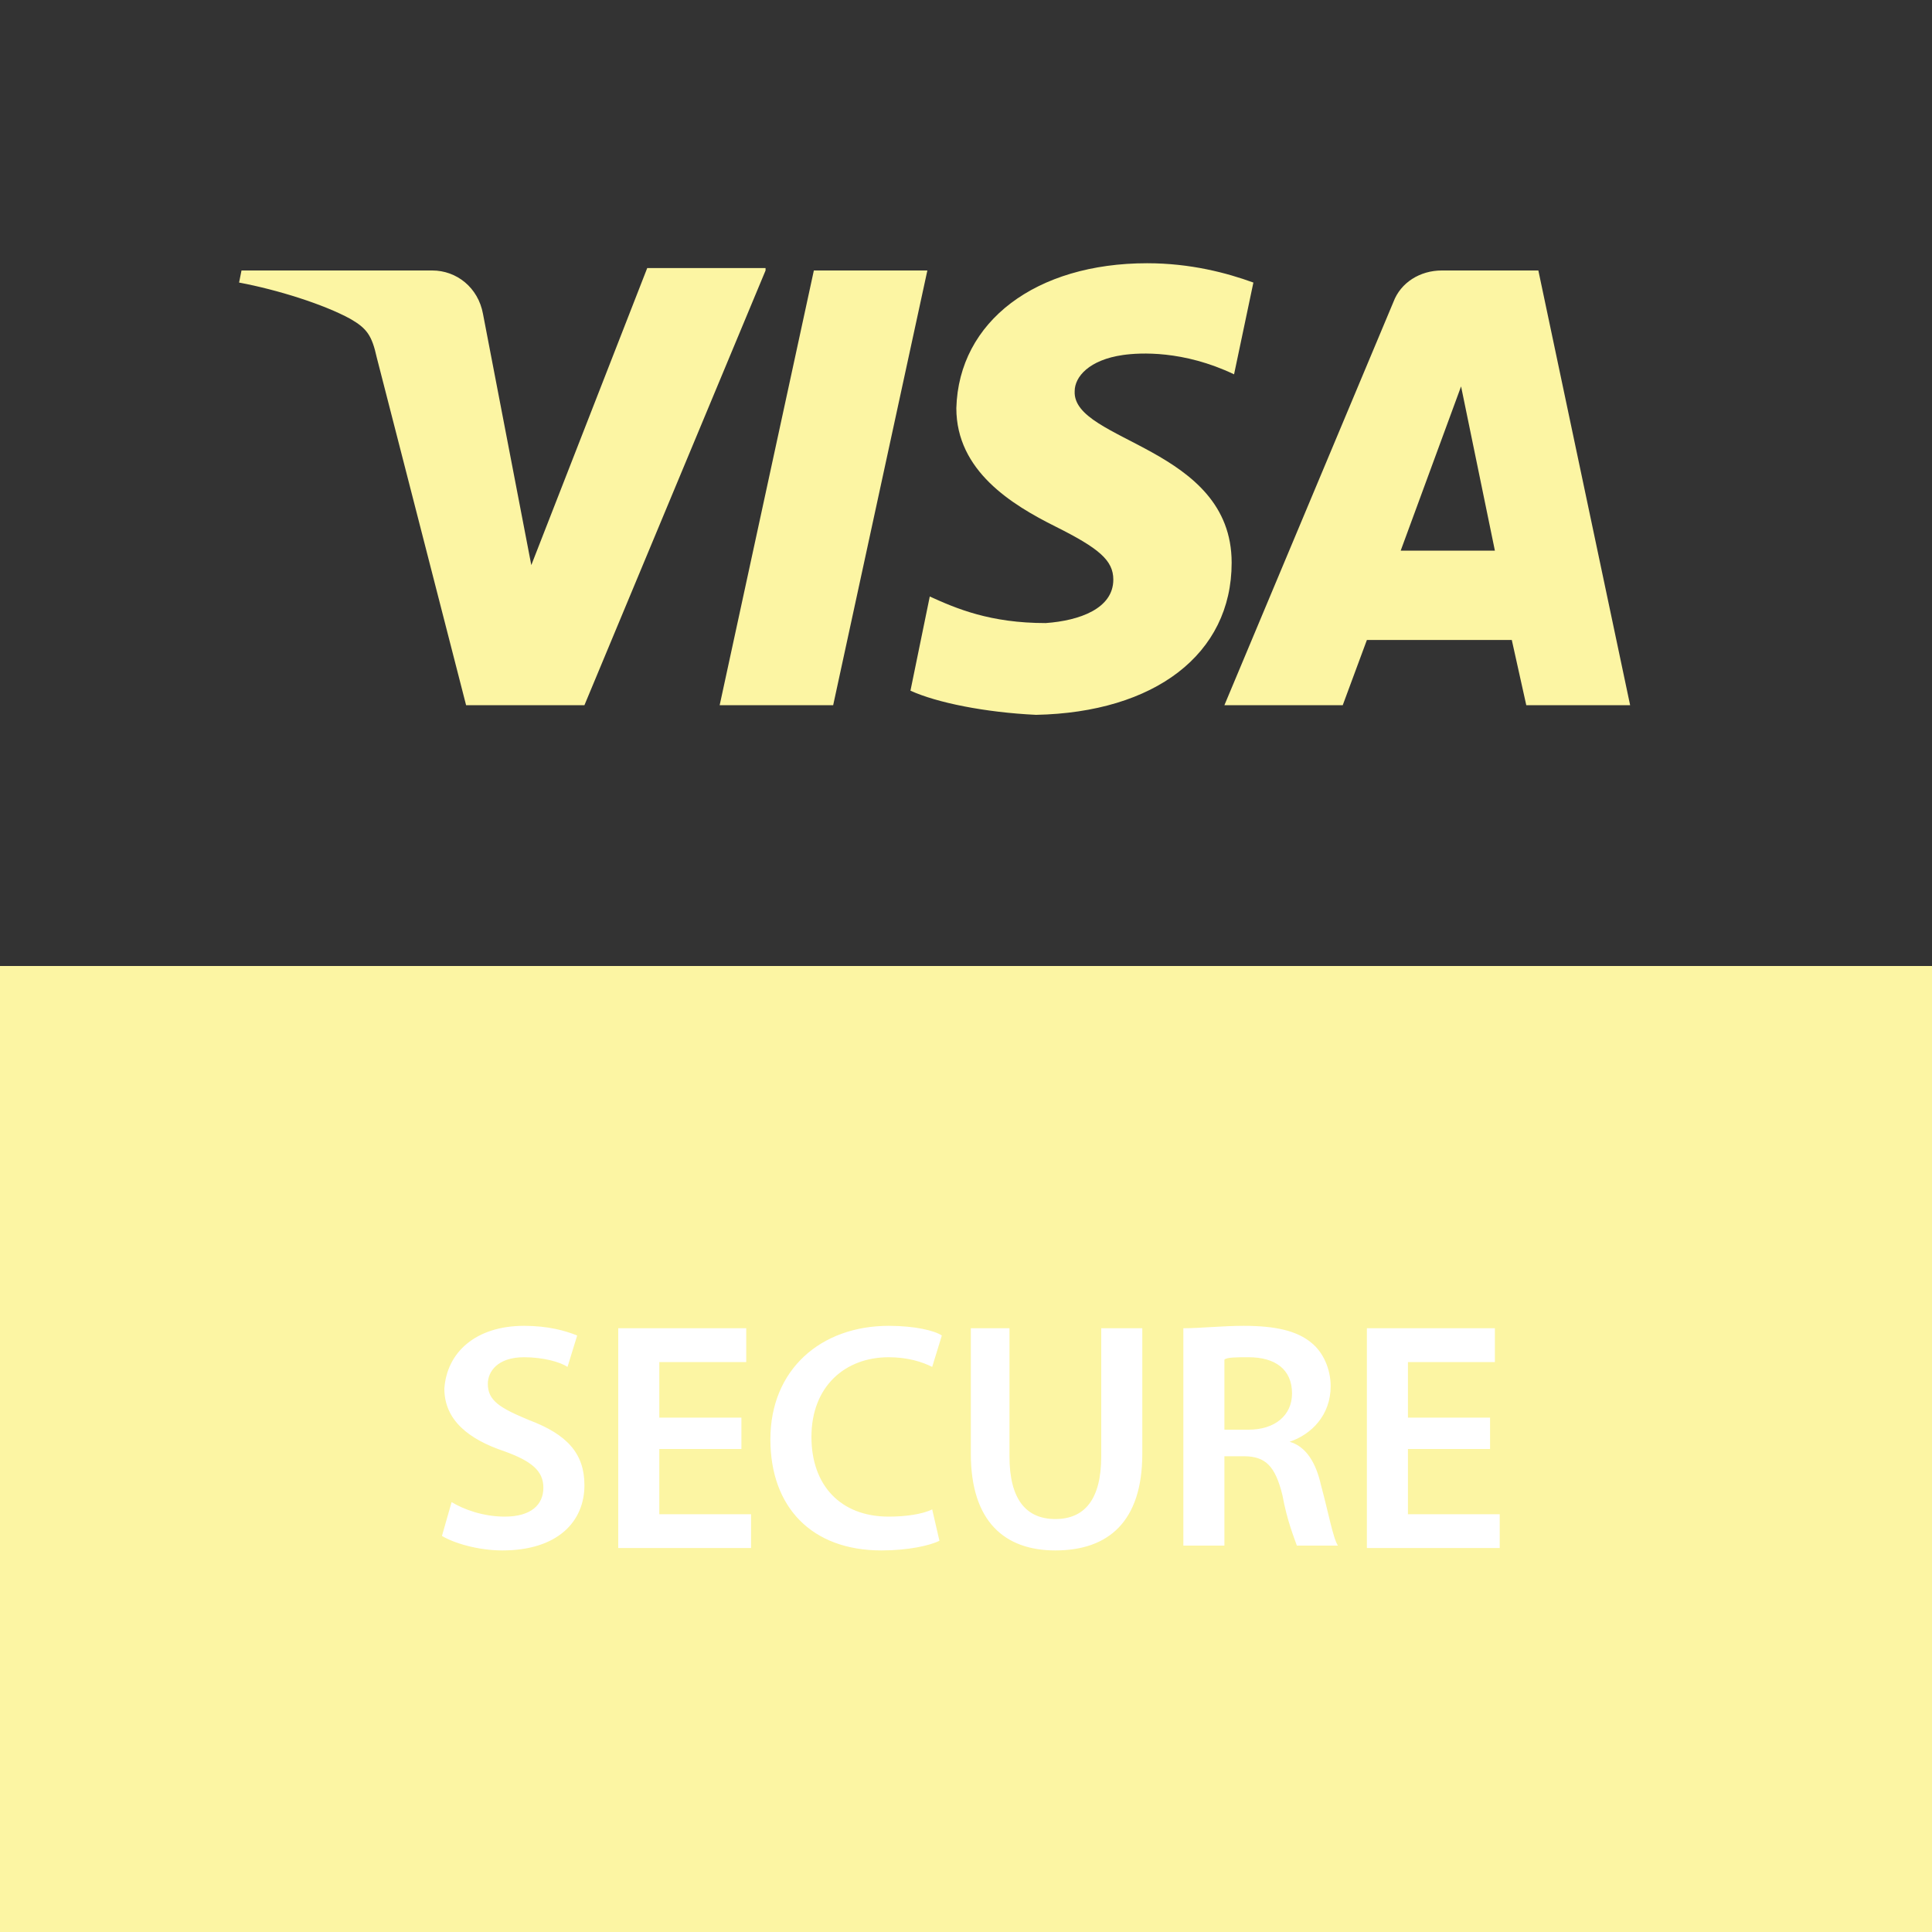 <?xml version="1.0" encoding="utf-8"?>
<!-- Generator: Adobe Illustrator 24.1.2, SVG Export Plug-In . SVG Version: 6.00 Build 0)  -->
<svg version="1.1" id="Layer_1" xmlns="http://www.w3.org/2000/svg" xmlns:xlink="http://www.w3.org/1999/xlink" x="0px" y="0px"
	 viewBox="0 0 80 80" style="enable-background:new 0 0 80 80;" xml:space="preserve">
<rect x="0" y="0" width="80" height="80" fill="#333333" stroke="none"/>
<style type="text/css">
	.st0{fill:none;}
	.st1{fill-rule:evenodd;clip-rule:evenodd;fill:#FCF5A3;}
	.st2{fill-rule:evenodd;clip-rule:evenodd;fill:#FFFFFF;}
</style>
<g>
	<polygon class="st0" points="0,80 80,80 80,0 0,0 	"/>
	<polygon class="st1" points="0,80 80,80 80,40 0,40 	"/>
	<path class="st2" d="M41.8,55v5.3c0,1.8,0.7,2.6,1.9,2.6c1.2,0,1.9-0.8,1.9-2.6V55h1.7v5.2c0,2.8-1.4,4-3.6,4c-2.1,0-3.5-1.2-3.5-4
		V55H41.8z M21.7,54.9c1,0,1.7,0.2,2.2,0.4l-0.4,1.3c-0.3-0.2-1-0.4-1.8-0.4c-1.1,0-1.5,0.6-1.5,1.1c0,0.7,0.5,1,1.7,1.5
		c1.6,0.6,2.3,1.4,2.3,2.7c0,1.5-1.1,2.7-3.4,2.7c-1,0-2-0.3-2.5-0.6l0.4-1.4c0.5,0.3,1.3,0.6,2.2,0.6c1.1,0,1.6-0.5,1.6-1.2
		c0-0.7-0.5-1.1-1.6-1.5c-1.5-0.5-2.5-1.3-2.5-2.6C18.5,56,19.7,54.9,21.7,54.9z M36.8,54.9c1.1,0,1.9,0.2,2.2,0.4l-0.4,1.3
		c-0.4-0.2-1-0.4-1.8-0.4c-1.8,0-3.2,1.2-3.2,3.3c0,2,1.2,3.3,3.2,3.3c0.7,0,1.4-0.1,1.8-0.3l0.3,1.3c-0.4,0.2-1.3,0.4-2.4,0.4
		c-2.9,0-4.6-1.8-4.6-4.6C31.9,56.7,34,54.9,36.8,54.9z M30.9,55v1.4h-3.6v2.3h3.4v1.3h-3.4v2.7h3.8v1.4h-5.5V55H30.9z M51.5,54.9
		c1.3,0,2.2,0.2,2.8,0.7c0.5,0.4,0.8,1.1,0.8,1.8c0,1.2-0.8,2-1.7,2.3v0c0.7,0.2,1.1,0.9,1.3,1.8c0.3,1.1,0.5,2.2,0.7,2.5h-1.7
		c-0.1-0.3-0.4-1-0.6-2.1c-0.3-1.2-0.7-1.6-1.6-1.6h-0.8v3.7H49v-9C49.7,55,50.6,54.9,51.5,54.9z M61.9,55v1.4h-3.6v2.3h3.4v1.3
		h-3.4v2.7h3.8v1.4h-5.5V55H61.9z M51.7,56.2c-0.5,0-0.9,0-1,0.1v2.9h1c1.1,0,1.8-0.6,1.8-1.5C53.5,56.7,52.8,56.2,51.7,56.2z"/>
	<path class="st1" d="M38.4,11.2l-3.9,18h-4.7l3.9-18H38.4z M58,22.8l2.5-6.8l1.4,6.8H58z M63.2,29.2h4.3l-3.8-18h-4
		c-0.9,0-1.7,0.5-2,1.3l-7,16.7h4.9l1-2.7h6L63.2,29.2z M51,23.3c0-4.8-6.6-5-6.5-7.1c0-0.6,0.6-1.3,2-1.5c0.7-0.1,2.5-0.2,4.6,0.8
		l0.8-3.8c-1.1-0.4-2.6-0.8-4.4-0.8c-4.6,0-7.8,2.4-7.9,6c0,2.6,2.3,4,4.1,4.9c1.8,0.9,2.4,1.4,2.4,2.2c0,1.2-1.4,1.7-2.8,1.8
		c-2.3,0-3.7-0.6-4.8-1.1l-0.8,3.9c1.1,0.5,3.1,0.9,5.2,1C47.8,29.5,51,27.1,51,23.3L51,23.3z M31.7,11.2l-7.5,18h-4.9l-3.7-14.4
		c-0.2-0.9-0.4-1.2-1.1-1.6c-1.1-0.6-3-1.2-4.6-1.5l0.1-0.5h7.9c1,0,1.9,0.7,2.1,1.8l2,10.4l4.8-12.3H31.7z"/>
</g>
</svg>
